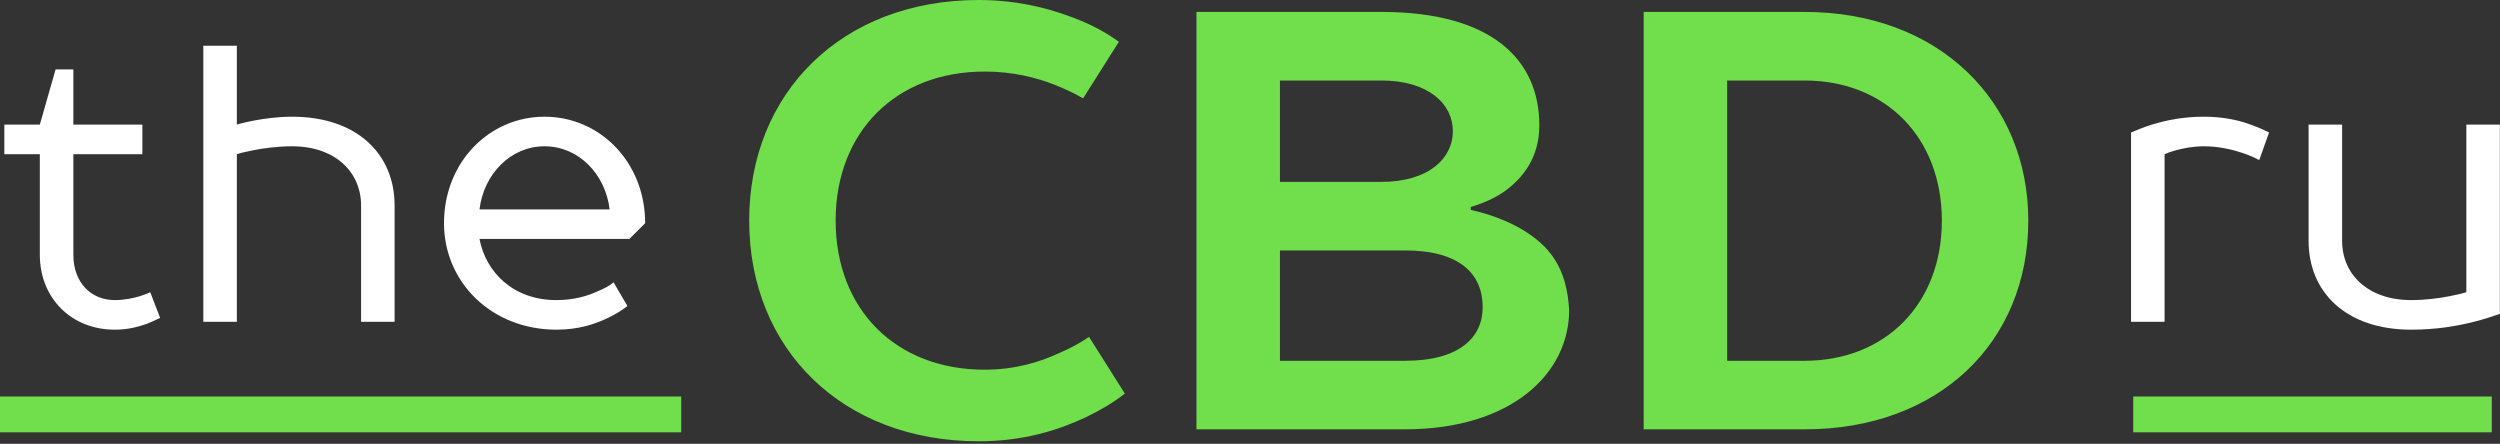 <svg width="169" height="30" viewBox="0 0 169 30" fill="none" xmlns="http://www.w3.org/2000/svg">
<rect x="0" y="0" width="169" height="30" fill="#333333" stroke="none"/>
<path d="M66.164 0C56.933 0 50.645 6.248 50.645 14.915C50.645 23.582 56.933 29.83 66.164 29.83C69.228 29.83 71.566 29.064 73.379 28.217C74.387 27.733 75.274 27.21 76.04 26.605L73.621 22.775C73.017 23.178 72.372 23.541 71.606 23.864C70.316 24.468 68.623 24.992 66.567 24.992C60.561 24.992 56.49 20.921 56.49 14.915C56.49 8.909 60.561 4.837 66.567 4.837C68.462 4.837 70.034 5.24 71.284 5.724C71.969 6.006 72.614 6.288 73.218 6.651L75.637 2.822C74.912 2.298 74.065 1.814 73.097 1.411C71.445 0.726 69.107 0 66.164 0ZM80.881 29.023H94.949C102.245 29.023 106.075 25.194 106.075 20.961C105.913 18.099 104.785 16.608 102.769 15.439C101.761 14.874 100.673 14.471 99.423 14.189V13.988C100.27 13.746 101.076 13.383 101.761 12.899C102.89 12.053 104.059 10.723 104.059 8.465C104.059 4.031 100.834 0.806 93.377 0.806H80.881V29.023ZM94.989 16.93C98.657 16.93 100.229 18.503 100.229 20.76C100.229 22.816 98.657 24.388 94.989 24.388H86.524V16.93H94.989ZM86.524 12.295V5.442H93.377C96.602 5.442 98.214 7.054 98.214 8.868C98.214 10.682 96.602 12.295 93.377 12.295H86.524ZM111.113 0.806V29.023H121.997C131.067 29.023 137.113 23.138 137.113 14.915C137.113 6.853 131.067 0.806 121.997 0.806H111.113ZM121.997 5.442C127.439 5.442 131.269 9.271 131.269 14.915C131.269 20.558 127.439 24.388 121.997 24.388H116.757V5.442H121.997Z" fill="#70DF4B"/>
<path d="M46.05 26.802H0V29.225H46.05V26.802Z" fill="#70DF4B"/>
<path d="M168.444 26.802H144.207V29.225H168.444V26.802Z" fill="#70DF4B"/>
<path d="M3.759 4.69L2.692 8.422H0.293V10.422H2.692V17.22C2.692 20.153 4.825 22.286 7.758 22.286C8.638 22.286 9.331 22.099 9.944 21.886C10.264 21.753 10.557 21.619 10.824 21.486L10.157 19.753C9.944 19.86 9.704 19.94 9.464 20.02C9.011 20.153 8.424 20.286 7.758 20.286C6.158 20.286 4.959 19.113 4.959 17.22V10.422H9.624V8.422H4.959V4.69H3.759ZM13.745 21.753H16.011V10.422C16.358 10.315 16.731 10.235 17.131 10.155C17.797 10.022 18.757 9.889 19.744 9.889C22.65 9.889 24.409 11.622 24.409 13.888V21.753H26.675V13.888C26.675 10.422 24.143 7.889 19.744 7.889C18.757 7.889 17.851 8.022 17.131 8.156C16.731 8.236 16.358 8.316 16.011 8.422V3.09H13.745V21.753ZM43.612 15.088C43.612 10.955 40.546 7.889 36.813 7.889C33.081 7.889 30.015 10.955 30.015 15.088C30.015 19.087 33.241 22.286 37.613 22.286C39.106 22.286 40.226 21.913 41.106 21.486C41.612 21.246 42.039 20.979 42.412 20.686L41.479 19.087C41.186 19.326 40.839 19.513 40.439 19.673C39.773 19.993 38.813 20.286 37.613 20.286C34.681 20.286 32.841 18.393 32.414 16.154H42.545L43.612 15.088ZM32.414 14.154C32.708 11.755 34.521 9.889 36.813 9.889C39.106 9.889 40.919 11.755 41.212 14.154H32.414Z" fill="white"/>
<path d="M148.991 9.889C149.977 9.889 150.884 10.102 151.603 10.342C152.003 10.475 152.377 10.635 152.723 10.822L153.39 8.956C153.016 8.769 152.59 8.582 152.137 8.422C151.364 8.129 150.27 7.889 148.991 7.889C147.578 7.889 146.431 8.129 145.472 8.422C144.965 8.582 144.485 8.769 144.059 8.956V21.753H146.325V10.422C146.565 10.315 146.805 10.235 147.098 10.155C147.604 10.022 148.244 9.889 148.991 9.889ZM168.991 8.422H166.725V19.753C166.379 19.86 166.005 19.94 165.605 20.02C164.939 20.153 163.979 20.286 162.993 20.286C160.087 20.286 158.327 18.553 158.327 16.287V8.422H156.061V16.287C156.061 19.753 158.594 22.286 162.993 22.286C164.672 22.286 166.085 22.046 167.232 21.753C167.872 21.593 168.458 21.406 168.991 21.219V8.422Z" fill="white"/>
</svg>
